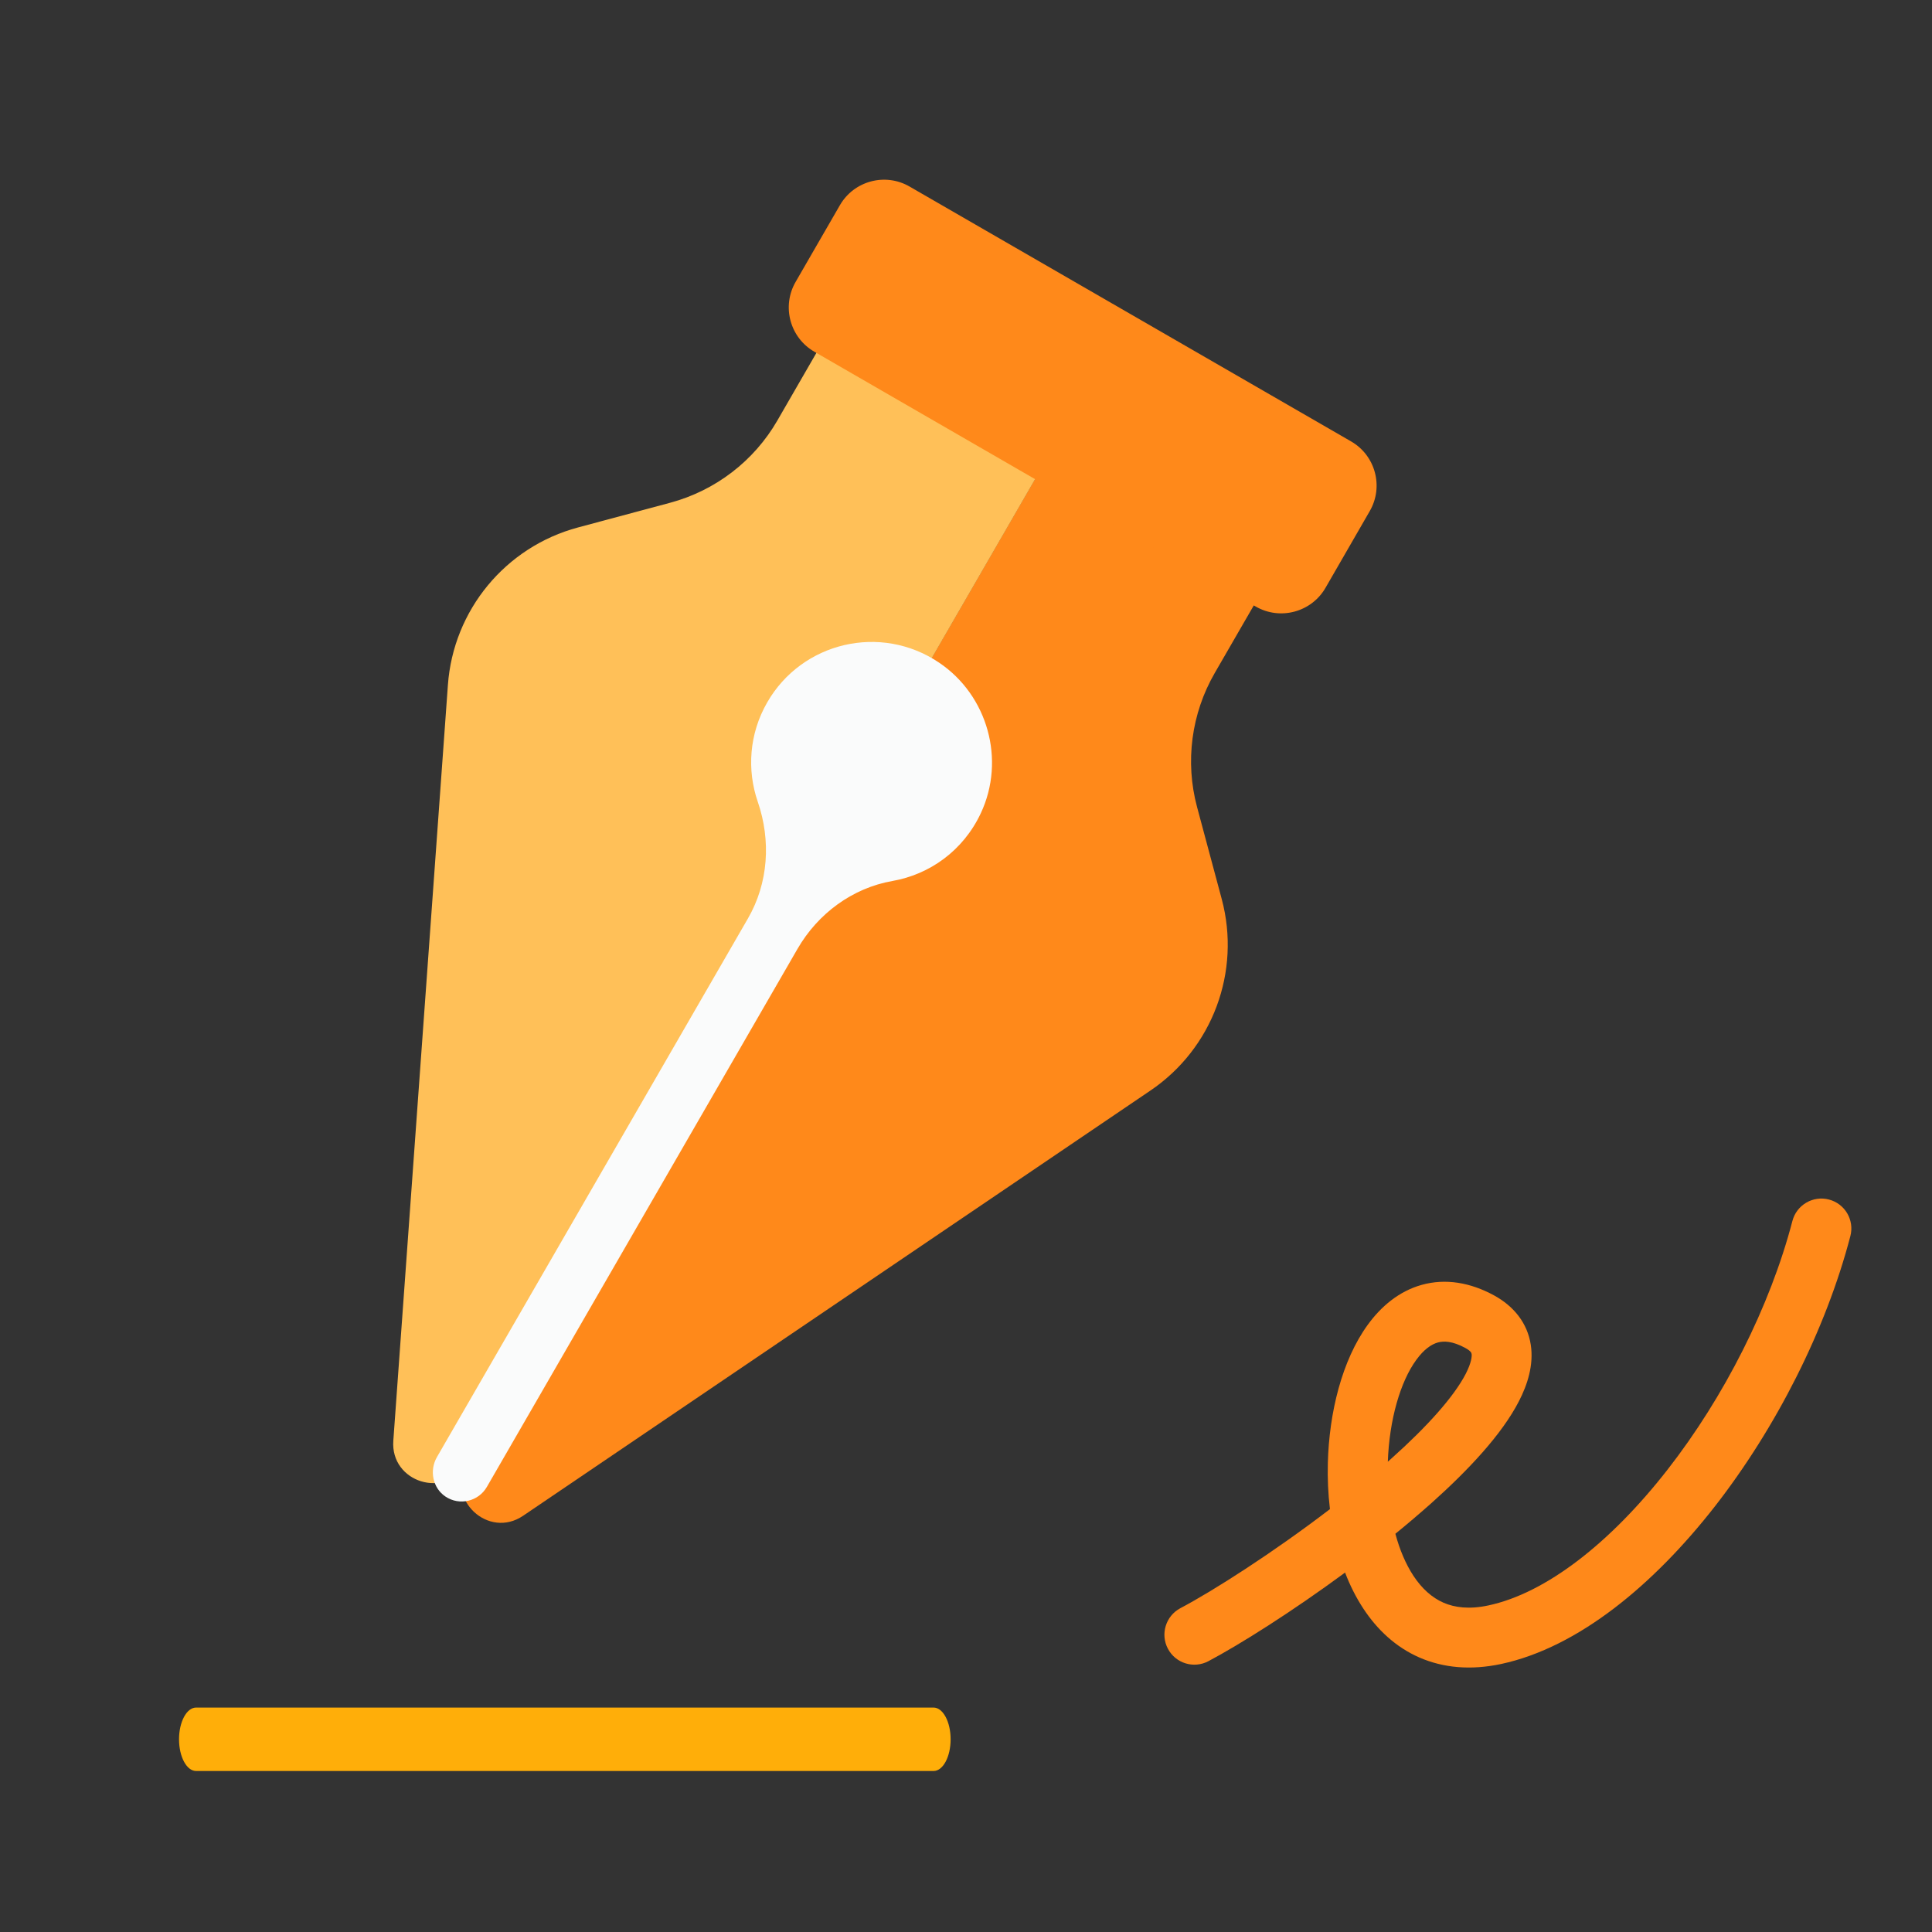 <svg width="24" height="24" viewBox="0 0 24 24" fill="none" xmlns="http://www.w3.org/2000/svg">
<rect x="0" y="0" width="24" height="24" fill="#333333" stroke="none"/>
<path d="M5.799 18.177L13.488 4.859L15.437 5.984C15.861 6.229 16.007 6.772 15.762 7.197L15.089 8.362C14.799 8.865 14.72 9.463 14.87 10.024L15.177 11.169C15.418 12.07 15.063 13.025 14.29 13.548L6.499 18.829C6.068 19.122 5.538 18.629 5.799 18.177Z" fill="#FF891A"/>
<path d="M5.8 18.177L13.49 4.859L11.542 3.734C11.117 3.489 10.574 3.635 10.329 4.059L9.656 5.225C9.366 5.727 8.887 6.094 8.326 6.245L7.181 6.552C6.28 6.793 5.631 7.579 5.564 8.509L4.886 17.897C4.848 18.416 5.54 18.629 5.8 18.177Z" fill="#FFC058"/>
<path d="M9.291 11.41L5.428 18.1C5.332 18.266 5.374 18.484 5.534 18.591C5.709 18.708 5.944 18.651 6.048 18.471L9.907 11.787C10.16 11.349 10.588 11.032 11.085 10.944C11.546 10.864 11.965 10.569 12.184 10.102C12.494 9.441 12.271 8.639 11.665 8.231C10.938 7.742 9.962 7.977 9.532 8.723C9.306 9.113 9.277 9.564 9.413 9.959C9.579 10.441 9.546 10.969 9.291 11.41Z" fill="#FAFBFB"/>
<path d="M2.436 21.212L11.597 21.212C11.714 21.212 11.809 21.389 11.809 21.606C11.809 21.824 11.714 22 11.597 22L2.436 22C2.319 22 2.224 21.824 2.224 21.606C2.224 21.389 2.319 21.212 2.436 21.212Z" fill="#FFAE09"/>
<path d="M11.3 2.318L16.783 5.483C17.087 5.658 17.191 6.047 17.015 6.35L16.466 7.302C16.291 7.605 15.902 7.71 15.598 7.534L10.116 4.369C9.812 4.194 9.708 3.805 9.884 3.501L10.433 2.55C10.608 2.246 10.997 2.142 11.3 2.318Z" fill="#FF891A"/>
<path fill-rule="evenodd" clip-rule="evenodd" d="M22.72 14.901C22.919 14.953 23.038 15.156 22.986 15.355C22.681 16.522 22.062 17.739 21.302 18.714C20.55 19.677 19.613 20.464 18.646 20.671C18.274 20.75 17.932 20.721 17.632 20.59C17.335 20.46 17.106 20.241 16.937 19.984C16.846 19.846 16.77 19.695 16.709 19.535C16.052 20.019 15.405 20.427 15.011 20.636C14.829 20.732 14.604 20.663 14.508 20.481C14.412 20.3 14.481 20.075 14.662 19.978C15.073 19.761 15.812 19.289 16.521 18.747C16.498 18.555 16.49 18.362 16.495 18.173C16.511 17.549 16.67 16.899 16.99 16.458C17.153 16.233 17.375 16.041 17.661 15.961C17.955 15.879 18.263 15.93 18.56 16.092C18.803 16.225 18.974 16.433 19.016 16.706C19.054 16.956 18.975 17.2 18.869 17.406C18.657 17.819 18.24 18.262 17.784 18.67C17.64 18.798 17.489 18.927 17.334 19.053C17.387 19.252 17.463 19.43 17.558 19.575C17.665 19.737 17.79 19.847 17.931 19.909C18.069 19.969 18.25 19.995 18.49 19.943C19.203 19.791 20.003 19.169 20.715 18.256C21.418 17.355 21.989 16.229 22.266 15.167C22.318 14.968 22.522 14.849 22.72 14.901ZM17.24 18.158C17.256 18.144 17.272 18.13 17.288 18.115C17.732 17.718 18.061 17.35 18.208 17.066C18.281 16.923 18.285 16.847 18.281 16.819C18.28 16.819 18.28 16.819 18.28 16.818C18.28 16.812 18.278 16.786 18.203 16.745C18.041 16.657 17.933 16.657 17.861 16.677C17.782 16.699 17.689 16.761 17.592 16.895C17.396 17.165 17.259 17.633 17.24 18.158Z" fill="#FF891A"/>
</svg>

